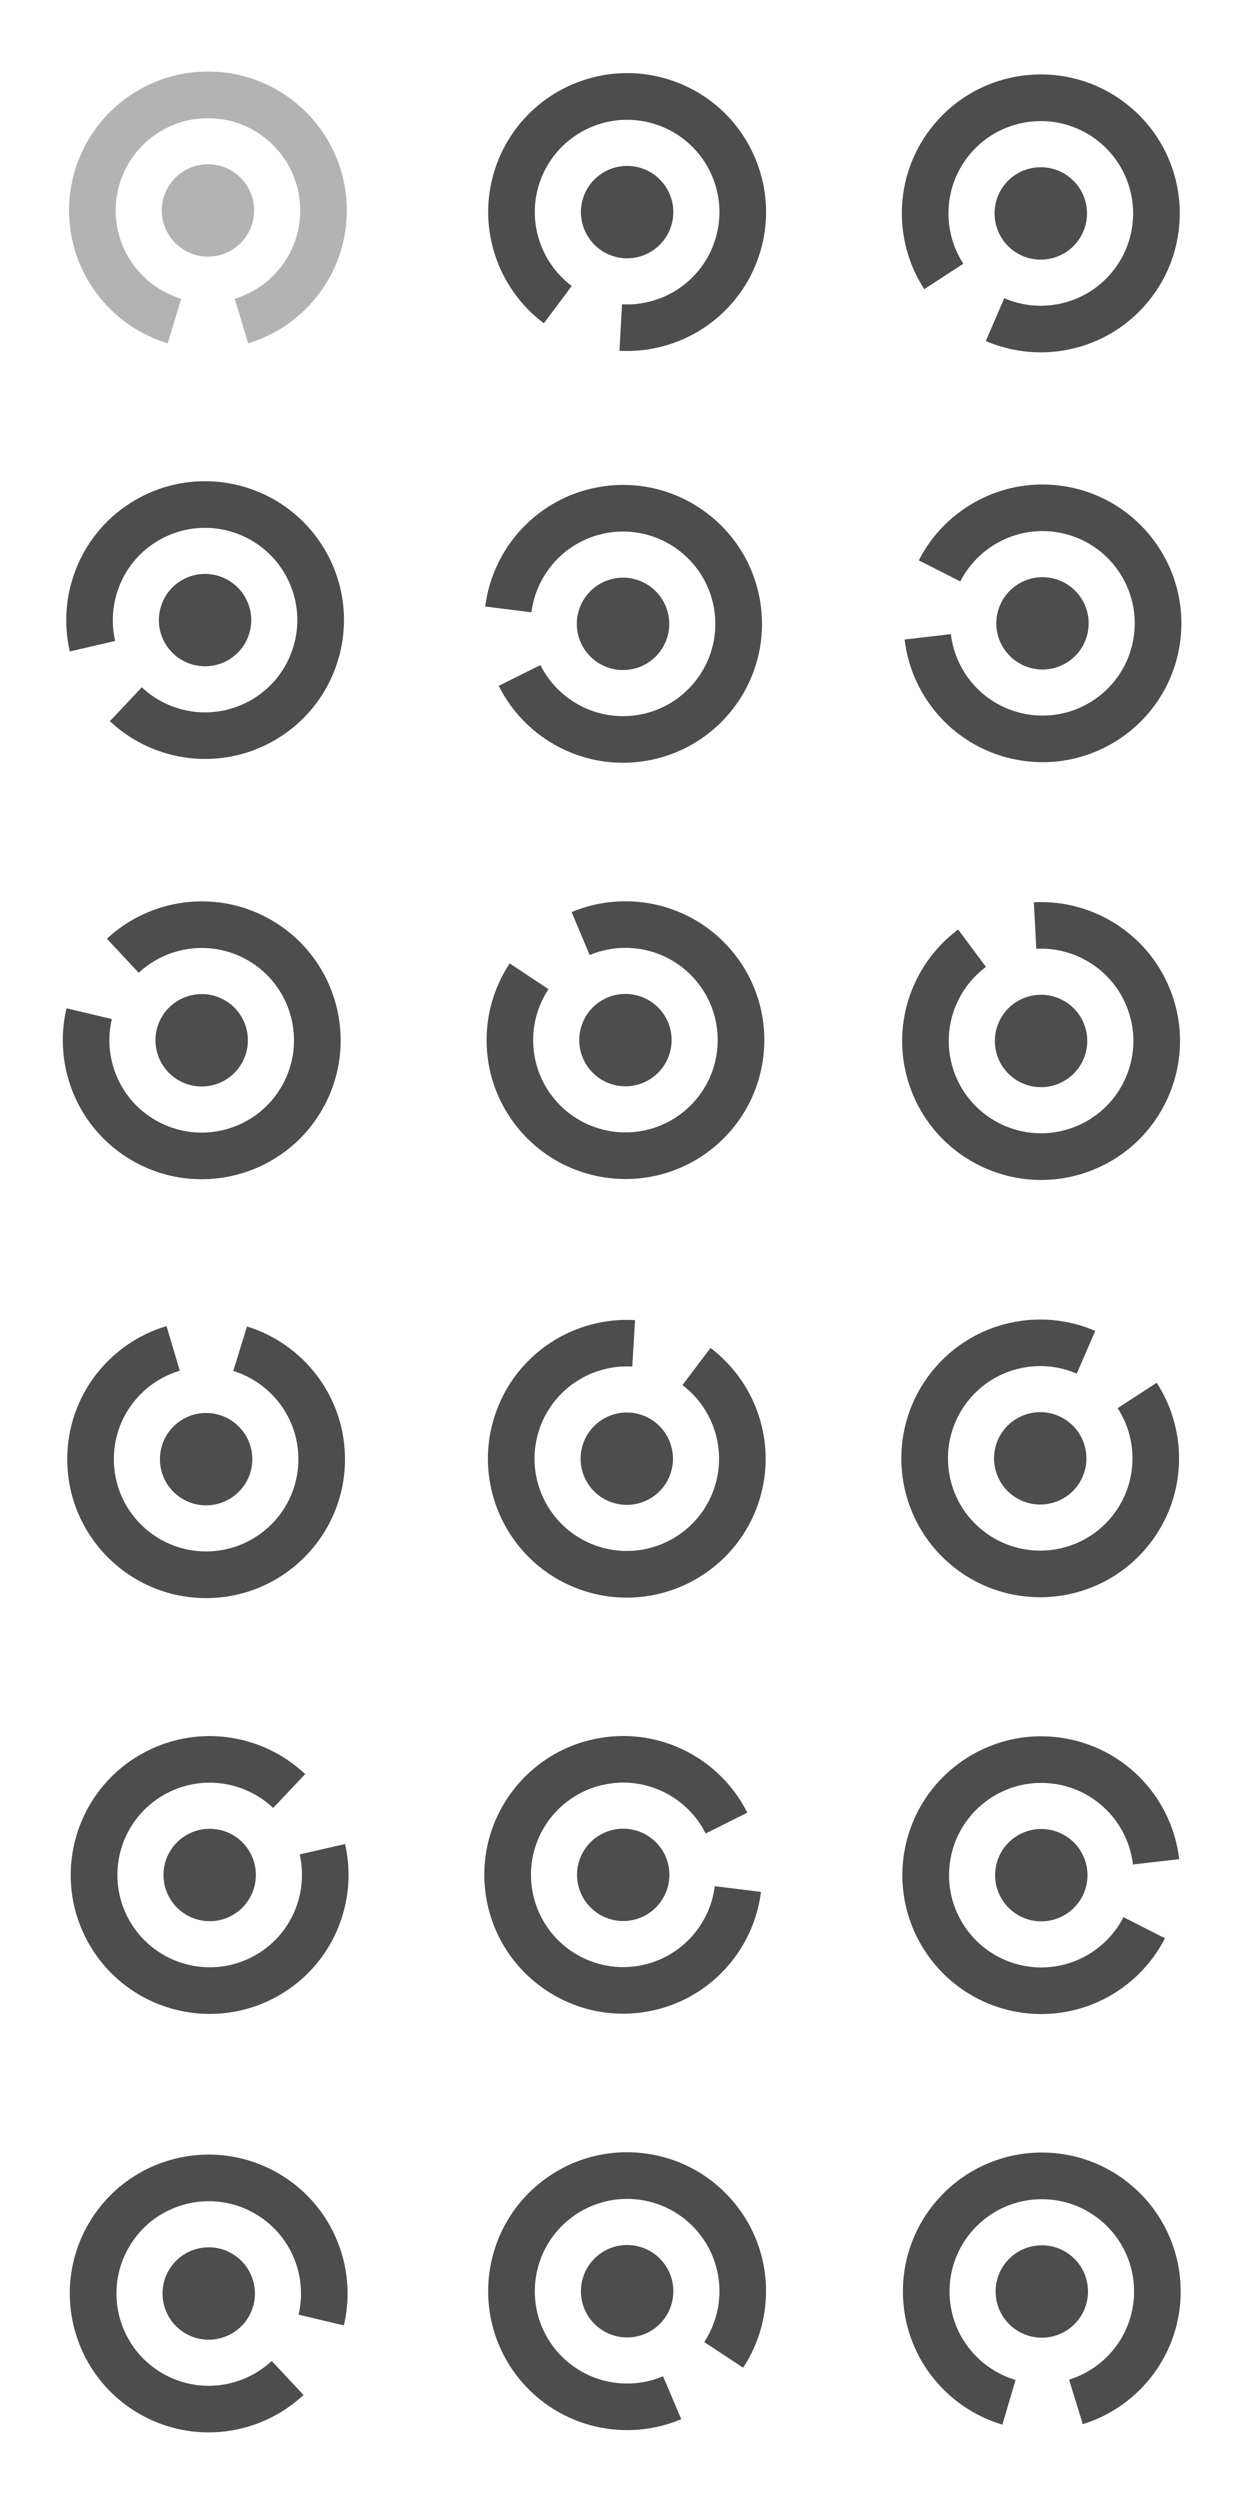<?xml version="1.0" encoding="UTF-8" standalone="no"?>
<!-- Created with Inkscape (http://www.inkscape.org/) -->
<svg
   xmlns:dc="http://purl.org/dc/elements/1.1/"
   xmlns:cc="http://creativecommons.org/ns#"
   xmlns:rdf="http://www.w3.org/1999/02/22-rdf-syntax-ns#"
   xmlns:svg="http://www.w3.org/2000/svg"
   xmlns="http://www.w3.org/2000/svg"
   xmlns:sodipodi="http://sodipodi.sourceforge.net/DTD/sodipodi-0.dtd"
   xmlns:inkscape="http://www.inkscape.org/namespaces/inkscape"
   width="144"
   height="288"
   id="svg2"
   sodipodi:version="0.32"
   inkscape:version="0.46"
   version="1.0"
   sodipodi:docname="process-working.svg"
   inkscape:output_extension="org.inkscape.output.svg.inkscape">
  <defs
     id="defs4">
    <inkscape:perspective
       sodipodi:type="inkscape:persp3d"
       inkscape:vp_x="0 : 144 : 1"
       inkscape:vp_y="0 : 1000 : 0"
       inkscape:vp_z="144 : 144 : 1"
       inkscape:persp3d-origin="72 : 96 : 1"
       id="perspective4101" />
  </defs>
  <sodipodi:namedview
     id="base"
     pagecolor="#ffffff"
     bordercolor="#666666"
     borderopacity="1.0"
     gridtolerance="10000"
     guidetolerance="10"
     objecttolerance="10"
     inkscape:pageopacity="0.0"
     inkscape:pageshadow="2"
     inkscape:zoom="1.0145852"
     inkscape:cx="39.999602"
     inkscape:cy="159.34178"
     inkscape:document-units="px"
     inkscape:current-layer="layer1"
     showgrid="false"
     inkscape:snap-global="false"
     showguides="false"
     inkscape:guide-bbox="true"
     inkscape:window-width="1024"
     inkscape:window-height="714"
     inkscape:window-x="0"
     inkscape:window-y="24">
    <sodipodi:guide
       orientation="0,1"
       position="-8.475,263.598"
       id="guide5177" />
    <sodipodi:guide
       orientation="1,0"
       position="23.963,185.278"
       id="guide5179" />
    <sodipodi:guide
       orientation="1,0"
       position="71.89,177.095"
       id="guide5181" />
    <sodipodi:guide
       orientation="1,0"
       position="119.817,176.511"
       id="guide5183" />
    <sodipodi:guide
       orientation="0,1"
       position="89.132,215.086"
       id="guide5185" />
    <sodipodi:guide
       orientation="0,1"
       position="174.465,165.698"
       id="guide5265" />
    <sodipodi:guide
       orientation="0,1"
       position="129.753,118.648"
       id="guide5373" />
    <sodipodi:guide
       orientation="0,1"
       position="115.434,70.137"
       id="guide5453" />
    <sodipodi:guide
       orientation="0,1"
       position="105.205,23.379"
       id="guide5533" />
  </sodipodi:namedview>
  <g
     inkscape:label="Layer 1"
     inkscape:groupmode="layer"
     id="layer1"
     transform="translate(-116.571,-348.362)">
    <g
       id="g8873"
       inkscape:transform-center-y="0.031639344"
       transform="matrix(0.94,0.342,-0.342,0.94,139.023,-42.043)"
       inkscape:transform-center-x="0.011851762">
      <path
         id="path8843"
         d="M 188.576,356.703 C 179.742,356.703 172.571,363.873 172.571,372.707 C 172.571,379.928 177.364,386.032 183.939,388.022 L 185.49,382.885 C 181.123,381.562 177.941,377.503 177.941,372.707 C 177.941,366.838 182.707,362.08 188.576,362.08 C 194.444,362.08 199.202,366.838 199.202,372.707 C 199.202,377.506 196.022,381.564 191.653,382.885 L 193.204,388.022 C 199.781,386.034 204.571,379.931 204.571,372.707 C 204.571,363.873 197.409,356.703 188.576,356.703 z"
         style="fill:#4d4d4d;fill-opacity:1;stroke:none" />
      <path
         id="path8839"
         d="M 188.576,367.389 C 185.639,367.389 183.25,369.77 183.25,372.707 C 183.25,375.644 185.639,378.033 188.576,378.033 C 191.513,378.033 193.893,375.644 193.893,372.707 C 193.893,369.77 191.513,367.389 188.576,367.389 z"
         style="fill:#4d4d4d;fill-opacity:1;stroke:none" />
      <path
         style="fill:#4d4d4d;fill-opacity:1;stroke:none"
         d="M 188.572,372.25 C 188.317,372.25 188.11,372.456 188.11,372.711 C 188.11,372.965 188.317,373.172 188.572,373.172 C 188.826,373.172 189.032,372.965 189.032,372.711 C 189.032,372.456 188.826,372.25 188.572,372.25 z"
         id="path8845" />
    </g>
    <g
       transform="matrix(1.728,0,0,1.728,-429.924,-950.834)"
       id="g8862"
       style="fill:#b3b3b3">
      <path
         style="fill:#b3b3b3;fill-opacity:1;stroke:none"
         d="M 330.124,756.617 C 325.013,756.617 320.863,760.767 320.863,765.878 C 320.863,770.057 323.637,773.589 327.441,774.74 L 328.339,771.768 C 325.812,771.002 323.97,768.654 323.97,765.878 C 323.97,762.482 326.729,759.729 330.124,759.729 C 333.52,759.729 336.274,762.482 336.274,765.878 C 336.274,768.656 334.433,771.004 331.905,771.768 L 332.803,774.74 C 336.608,773.59 339.38,770.059 339.38,765.878 C 339.38,760.767 335.236,756.617 330.124,756.617 z"
         id="path8864" />
      <path
         style="fill:#b3b3b3;fill-opacity:1;stroke:none"
         d="M 330.124,762.801 C 328.425,762.801 327.042,764.179 327.042,765.878 C 327.042,767.578 328.425,768.96 330.124,768.96 C 331.824,768.96 333.201,767.578 333.201,765.878 C 333.201,764.179 331.824,762.801 330.124,762.801 z"
         id="path8866" />
      <path
         id="path8868"
         d="M 330.122,765.365 C 329.837,765.365 329.606,765.595 329.606,765.88 C 329.606,766.165 329.837,766.397 330.122,766.397 C 330.407,766.397 330.638,766.165 330.638,765.88 C 330.638,765.595 330.407,765.365 330.122,765.365 z"
         style="fill:#b3b3b3;fill-opacity:1;stroke:none" />
    </g>
    <g
       inkscape:transform-center-x="0.020995909"
       transform="matrix(0.765,0.645,-0.645,0.765,332.608,-33.804)"
       inkscape:transform-center-y="0.027030514"
       id="g8886">
      <path
         style="fill:#4d4d4d;fill-opacity:1;stroke:none"
         d="M 188.576,356.703 C 179.742,356.703 172.571,363.873 172.571,372.707 C 172.571,379.928 177.364,386.032 183.939,388.022 L 185.49,382.885 C 181.123,381.562 177.941,377.503 177.941,372.707 C 177.941,366.838 182.707,362.08 188.576,362.08 C 194.444,362.08 199.202,366.838 199.202,372.707 C 199.202,377.506 196.022,381.564 191.653,382.885 L 193.204,388.022 C 199.781,386.034 204.571,379.931 204.571,372.707 C 204.571,363.873 197.409,356.703 188.576,356.703 z"
         id="path8888" />
      <path
         style="fill:#4d4d4d;fill-opacity:1;stroke:none"
         d="M 188.576,367.389 C 185.639,367.389 183.25,369.77 183.25,372.707 C 183.25,375.644 185.639,378.033 188.576,378.033 C 191.513,378.033 193.893,375.644 193.893,372.707 C 193.893,369.77 191.513,367.389 188.576,367.389 z"
         id="path8890" />
      <path
         id="path8892"
         d="M 188.572,372.25 C 188.317,372.25 188.11,372.456 188.11,372.711 C 188.11,372.965 188.317,373.172 188.572,373.172 C 188.826,373.172 189.032,372.965 189.032,372.711 C 189.032,372.456 188.826,372.25 188.572,372.25 z"
         style="fill:#4d4d4d;fill-opacity:1;stroke:none" />
    </g>
    <g
       inkscape:transform-center-x="-0.029247418"
       transform="matrix(0.168,0.986,-0.986,0.168,524.155,171.683)"
       inkscape:transform-center-y="0.0062754752"
       id="g8904">
      <path
         style="fill:#4d4d4d;fill-opacity:1;stroke:none"
         d="M 188.576,356.703 C 179.742,356.703 172.571,363.873 172.571,372.707 C 172.571,379.928 177.364,386.032 183.939,388.022 L 185.49,382.885 C 181.123,381.562 177.941,377.503 177.941,372.707 C 177.941,366.838 182.707,362.08 188.576,362.08 C 194.444,362.08 199.202,366.838 199.202,372.707 C 199.202,377.506 196.022,381.564 191.653,382.885 L 193.204,388.022 C 199.781,386.034 204.571,379.931 204.571,372.707 C 204.571,363.873 197.409,356.703 188.576,356.703 z"
         id="path8906" />
      <path
         style="fill:#4d4d4d;fill-opacity:1;stroke:none"
         d="M 188.576,367.389 C 185.639,367.389 183.25,369.77 183.25,372.707 C 183.25,375.644 185.639,378.033 188.576,378.033 C 191.513,378.033 193.893,375.644 193.893,372.707 C 193.893,369.77 191.513,367.389 188.576,367.389 z"
         id="path8908" />
      <path
         id="path8910"
         d="M 188.572,372.25 C 188.317,372.25 188.11,372.456 188.11,372.711 C 188.11,372.965 188.317,373.172 188.572,373.172 C 188.826,373.172 189.032,372.965 189.032,372.711 C 189.032,372.456 188.826,372.25 188.572,372.25 z"
         style="fill:#4d4d4d;fill-opacity:1;stroke:none" />
    </g>
    <g
       style="fill:#4d4d4d;fill-opacity:1"
       id="g8912"
       transform="matrix(0.861,1.498,-1.498,0.861,1003.246,-734.147)">
      <path
         id="path8914"
         d="M 330.124,756.617 C 325.013,756.617 320.863,760.767 320.863,765.878 C 320.863,770.057 323.637,773.589 327.441,774.74 L 328.339,771.768 C 325.812,771.002 323.97,768.654 323.97,765.878 C 323.97,762.482 326.729,759.729 330.124,759.729 C 333.52,759.729 336.274,762.482 336.274,765.878 C 336.274,768.656 334.433,771.004 331.905,771.768 L 332.803,774.74 C 336.608,773.59 339.38,770.059 339.38,765.878 C 339.38,760.767 335.236,756.617 330.124,756.617 z"
         style="fill:#4d4d4d;fill-opacity:1;stroke:none" />
      <path
         id="path8916"
         d="M 330.124,762.801 C 328.425,762.801 327.042,764.179 327.042,765.878 C 327.042,767.578 328.425,768.96 330.124,768.96 C 331.824,768.96 333.201,767.578 333.201,765.878 C 333.201,764.179 331.824,762.801 330.124,762.801 z"
         style="fill:#4d4d4d;fill-opacity:1;stroke:none" />
      <path
         style="fill:#4d4d4d;fill-opacity:1;stroke:none"
         d="M 330.122,765.365 C 329.837,765.365 329.606,765.595 329.606,765.88 C 329.606,766.165 329.837,766.397 330.122,766.397 C 330.407,766.397 330.638,766.165 330.638,765.88 C 330.638,765.595 330.407,765.365 330.122,765.365 z"
         id="path8918" />
    </g>
    <g
       id="g8920"
       inkscape:transform-center-y="-0.006272428"
       transform="matrix(-0.176,0.984,-0.984,-0.176,636.601,300.213)"
       inkscape:transform-center-x="-0.021453939">
      <path
         id="path8922"
         d="M 188.576,356.703 C 179.742,356.703 172.571,363.873 172.571,372.707 C 172.571,379.928 177.364,386.032 183.939,388.022 L 185.49,382.885 C 181.123,381.562 177.941,377.503 177.941,372.707 C 177.941,366.838 182.707,362.08 188.576,362.08 C 194.444,362.08 199.202,366.838 199.202,372.707 C 199.202,377.506 196.022,381.564 191.653,382.885 L 193.204,388.022 C 199.781,386.034 204.571,379.931 204.571,372.707 C 204.571,363.873 197.409,356.703 188.576,356.703 z"
         style="fill:#4d4d4d;fill-opacity:1;stroke:none" />
      <path
         id="path8924"
         d="M 188.576,367.389 C 185.639,367.389 183.25,369.77 183.25,372.707 C 183.25,375.644 185.639,378.033 188.576,378.033 C 191.513,378.033 193.893,375.644 193.893,372.707 C 193.893,369.77 191.513,367.389 188.576,367.389 z"
         style="fill:#4d4d4d;fill-opacity:1;stroke:none" />
      <path
         style="fill:#4d4d4d;fill-opacity:1;stroke:none"
         d="M 188.572,372.25 C 188.317,372.25 188.11,372.456 188.11,372.711 C 188.11,372.965 188.317,373.172 188.572,373.172 C 188.826,373.172 189.032,372.965 189.032,372.711 C 189.032,372.456 188.826,372.25 188.572,372.25 z"
         id="path8926" />
    </g>
    <g
       id="g8954"
       inkscape:transform-center-y="-0.024598967"
       transform="matrix(-0.77,0.638,-0.638,-0.77,571.61,634.86)"
       inkscape:transform-center-x="0.023142701">
      <path
         id="path8956"
         d="M 188.576,356.703 C 179.742,356.703 172.571,363.873 172.571,372.707 C 172.571,379.928 177.364,386.032 183.939,388.022 L 185.49,382.885 C 181.123,381.562 177.941,377.503 177.941,372.707 C 177.941,366.838 182.707,362.08 188.576,362.08 C 194.444,362.08 199.202,366.838 199.202,372.707 C 199.202,377.506 196.022,381.564 191.653,382.885 L 193.204,388.022 C 199.781,386.034 204.571,379.931 204.571,372.707 C 204.571,363.873 197.409,356.703 188.576,356.703 z"
         style="fill:#4d4d4d;fill-opacity:1;stroke:none" />
      <path
         id="path8958"
         d="M 188.576,367.389 C 185.639,367.389 183.25,369.77 183.25,372.707 C 183.25,375.644 185.639,378.033 188.576,378.033 C 191.513,378.033 193.893,375.644 193.893,372.707 C 193.893,369.77 191.513,367.389 188.576,367.389 z"
         style="fill:#4d4d4d;fill-opacity:1;stroke:none" />
      <path
         style="fill:#4d4d4d;fill-opacity:1;stroke:none"
         d="M 188.572,372.25 C 188.317,372.25 188.11,372.456 188.11,372.711 C 188.11,372.965 188.317,373.172 188.572,373.172 C 188.826,373.172 189.032,372.965 189.032,372.711 C 189.032,372.456 188.826,372.25 188.572,372.25 z"
         id="path8960" />
    </g>
    <g
       transform="matrix(-0.868,1.495,-1.495,-0.868,1571.342,639.453)"
       id="g8962"
       style="fill:#4d4d4d;fill-opacity:1">
      <path
         style="fill:#4d4d4d;fill-opacity:1;stroke:none"
         d="M 330.124,756.617 C 325.013,756.617 320.863,760.767 320.863,765.878 C 320.863,770.057 323.637,773.589 327.441,774.74 L 328.339,771.768 C 325.812,771.002 323.97,768.654 323.97,765.878 C 323.97,762.482 326.729,759.729 330.124,759.729 C 333.52,759.729 336.274,762.482 336.274,765.878 C 336.274,768.656 334.433,771.004 331.905,771.768 L 332.803,774.74 C 336.608,773.59 339.38,770.059 339.38,765.878 C 339.38,760.767 335.236,756.617 330.124,756.617 z"
         id="path8964" />
      <path
         style="fill:#4d4d4d;fill-opacity:1;stroke:none"
         d="M 330.124,762.801 C 328.425,762.801 327.042,764.179 327.042,765.878 C 327.042,767.578 328.425,768.96 330.124,768.96 C 331.824,768.96 333.201,767.578 333.201,765.878 C 333.201,764.179 331.824,762.801 330.124,762.801 z"
         id="path8966" />
      <path
         id="path8968"
         d="M 330.122,765.365 C 329.837,765.365 329.606,765.595 329.606,765.88 C 329.606,766.165 329.837,766.397 330.122,766.397 C 330.407,766.397 330.638,766.165 330.638,765.88 C 330.638,765.595 330.407,765.365 330.122,765.365 z"
         style="fill:#4d4d4d;fill-opacity:1;stroke:none" />
    </g>
    <g
       inkscape:transform-center-x="0.012616287"
       transform="matrix(-0.941,0.339,-0.339,-0.941,540.296,755.075)"
       inkscape:transform-center-y="-0.030167625"
       id="g8970">
      <path
         style="fill:#4d4d4d;fill-opacity:1;stroke:none"
         d="M 188.576,356.703 C 179.742,356.703 172.571,363.873 172.571,372.707 C 172.571,379.928 177.364,386.032 183.939,388.022 L 185.49,382.885 C 181.123,381.562 177.941,377.503 177.941,372.707 C 177.941,366.838 182.707,362.08 188.576,362.08 C 194.444,362.08 199.202,366.838 199.202,372.707 C 199.202,377.506 196.022,381.564 191.653,382.885 L 193.204,388.022 C 199.781,386.034 204.571,379.931 204.571,372.707 C 204.571,363.873 197.409,356.703 188.576,356.703 z"
         id="path8972" />
      <path
         style="fill:#4d4d4d;fill-opacity:1;stroke:none"
         d="M 188.576,367.389 C 185.639,367.389 183.25,369.77 183.25,372.707 C 183.25,375.644 185.639,378.033 188.576,378.033 C 191.513,378.033 193.893,375.644 193.893,372.707 C 193.893,369.77 191.513,367.389 188.576,367.389 z"
         id="path8974" />
      <path
         id="path8976"
         d="M 188.572,372.25 C 188.317,372.25 188.11,372.456 188.11,372.711 C 188.11,372.965 188.317,373.172 188.572,373.172 C 188.826,373.172 189.032,372.965 189.032,372.711 C 189.032,372.456 188.826,372.25 188.572,372.25 z"
         style="fill:#4d4d4d;fill-opacity:1;stroke:none" />
    </g>
    <g
       inkscape:transform-center-x="-0.011911153"
       transform="matrix(-0.938,-0.346,0.346,-0.938,236.701,931.252)"
       inkscape:transform-center-y="-0.031597725"
       id="g8978">
      <path
         style="fill:#4d4d4d;fill-opacity:1;stroke:none"
         d="M 188.576,356.703 C 179.742,356.703 172.571,363.873 172.571,372.707 C 172.571,379.928 177.364,386.032 183.939,388.022 L 185.49,382.885 C 181.123,381.562 177.941,377.503 177.941,372.707 C 177.941,366.838 182.707,362.08 188.576,362.08 C 194.444,362.08 199.202,366.838 199.202,372.707 C 199.202,377.506 196.022,381.564 191.653,382.885 L 193.204,388.022 C 199.781,386.034 204.571,379.931 204.571,372.707 C 204.571,363.873 197.409,356.703 188.576,356.703 z"
         id="path8980" />
      <path
         style="fill:#4d4d4d;fill-opacity:1;stroke:none"
         d="M 188.576,367.389 C 185.639,367.389 183.25,369.77 183.25,372.707 C 183.25,375.644 185.639,378.033 188.576,378.033 C 191.513,378.033 193.893,375.644 193.893,372.707 C 193.893,369.77 191.513,367.389 188.576,367.389 z"
         id="path8982" />
      <path
         id="path8984"
         d="M 188.572,372.25 C 188.317,372.25 188.11,372.456 188.11,372.711 C 188.11,372.965 188.317,373.172 188.572,373.172 C 188.826,373.172 189.032,372.965 189.032,372.711 C 189.032,372.456 188.826,372.25 188.572,372.25 z"
         style="fill:#4d4d4d;fill-opacity:1;stroke:none" />
    </g>
    <g
       style="fill:#4d4d4d;fill-opacity:1"
       id="g8986"
       transform="matrix(-1.728,-8.3392034e-3,8.3392034e-3,-1.728,704.379,1842.652)">
      <path
         id="path8988"
         d="M 330.124,756.617 C 325.013,756.617 320.863,760.767 320.863,765.878 C 320.863,770.057 323.637,773.589 327.441,774.74 L 328.339,771.768 C 325.812,771.002 323.97,768.654 323.97,765.878 C 323.97,762.482 326.729,759.729 330.124,759.729 C 333.52,759.729 336.274,762.482 336.274,765.878 C 336.274,768.656 334.433,771.004 331.905,771.768 L 332.803,774.74 C 336.608,773.59 339.38,770.059 339.38,765.878 C 339.38,760.767 335.236,756.617 330.124,756.617 z"
         style="fill:#4d4d4d;fill-opacity:1;stroke:none" />
      <path
         id="path8990"
         d="M 330.124,762.801 C 328.425,762.801 327.042,764.179 327.042,765.878 C 327.042,767.578 328.425,768.96 330.124,768.96 C 331.824,768.96 333.201,767.578 333.201,765.878 C 333.201,764.179 331.824,762.801 330.124,762.801 z"
         style="fill:#4d4d4d;fill-opacity:1;stroke:none" />
      <path
         style="fill:#4d4d4d;fill-opacity:1;stroke:none"
         d="M 330.122,765.365 C 329.837,765.365 329.606,765.595 329.606,765.88 C 329.606,766.165 329.837,766.397 330.122,766.397 C 330.407,766.397 330.638,766.165 330.638,765.88 C 330.638,765.595 330.407,765.365 330.122,765.365 z"
         id="path8992" />
    </g>
    <g
       id="g8994"
       inkscape:transform-center-y="-0.026975855"
       transform="matrix(-0.764,-0.645,0.645,-0.764,140.077,922.744)"
       inkscape:transform-center-x="-0.020988766">
      <path
         id="path8996"
         d="M 188.576,356.703 C 179.742,356.703 172.571,363.873 172.571,372.707 C 172.571,379.928 177.364,386.032 183.939,388.022 L 185.49,382.885 C 181.123,381.562 177.941,377.503 177.941,372.707 C 177.941,366.838 182.707,362.08 188.576,362.08 C 194.444,362.08 199.202,366.838 199.202,372.707 C 199.202,377.506 196.022,381.564 191.653,382.885 L 193.204,388.022 C 199.781,386.034 204.571,379.931 204.571,372.707 C 204.571,363.873 197.409,356.703 188.576,356.703 z"
         style="fill:#4d4d4d;fill-opacity:1;stroke:none" />
      <path
         id="path8998"
         d="M 188.576,367.389 C 185.639,367.389 183.25,369.77 183.25,372.707 C 183.25,375.644 185.639,378.033 188.576,378.033 C 191.513,378.033 193.893,375.644 193.893,372.707 C 193.893,369.77 191.513,367.389 188.576,367.389 z"
         style="fill:#4d4d4d;fill-opacity:1;stroke:none" />
      <path
         style="fill:#4d4d4d;fill-opacity:1;stroke:none"
         d="M 188.572,372.25 C 188.317,372.25 188.11,372.456 188.11,372.711 C 188.11,372.965 188.317,373.172 188.572,373.172 C 188.826,373.172 189.032,372.965 189.032,372.711 C 189.032,372.456 188.826,372.25 188.572,372.25 z"
         id="path9000" />
    </g>
    <g
       id="g9042"
       inkscape:transform-center-y="-0.0063502954"
       transform="matrix(-0.17,-0.985,0.985,-0.17,-146.697,813.449)"
       inkscape:transform-center-x="0.02805223">
      <path
         id="path9044"
         d="M 188.576,356.703 C 179.742,356.703 172.571,363.873 172.571,372.707 C 172.571,379.928 177.364,386.032 183.939,388.022 L 185.49,382.885 C 181.123,381.562 177.941,377.503 177.941,372.707 C 177.941,366.838 182.707,362.08 188.576,362.08 C 194.444,362.08 199.202,366.838 199.202,372.707 C 199.202,377.506 196.022,381.564 191.653,382.885 L 193.204,388.022 C 199.781,386.034 204.571,379.931 204.571,372.707 C 204.571,363.873 197.409,356.703 188.576,356.703 z"
         style="fill:#4d4d4d;fill-opacity:1;stroke:none" />
      <path
         id="path9046"
         d="M 188.576,367.389 C 185.639,367.389 183.25,369.77 183.25,372.707 C 183.25,375.644 185.639,378.033 188.576,378.033 C 191.513,378.033 193.893,375.644 193.893,372.707 C 193.893,369.77 191.513,367.389 188.576,367.389 z"
         style="fill:#4d4d4d;fill-opacity:1;stroke:none" />
      <path
         style="fill:#4d4d4d;fill-opacity:1;stroke:none"
         d="M 188.572,372.25 C 188.317,372.25 188.11,372.456 188.11,372.711 C 188.11,372.965 188.317,373.172 188.572,373.172 C 188.826,373.172 189.032,372.965 189.032,372.711 C 189.032,372.456 188.826,372.25 188.572,372.25 z"
         id="path9048" />
    </g>
    <g
       transform="matrix(-0.857,-1.501,1.501,-0.857,-725.944,1716.233)"
       id="g9050"
       style="fill:#4d4d4d;fill-opacity:1">
      <path
         style="fill:#4d4d4d;fill-opacity:1;stroke:none"
         d="M 330.124,756.617 C 325.013,756.617 320.863,760.767 320.863,765.878 C 320.863,770.057 323.637,773.589 327.441,774.74 L 328.339,771.768 C 325.812,771.002 323.97,768.654 323.97,765.878 C 323.97,762.482 326.729,759.729 330.124,759.729 C 333.52,759.729 336.274,762.482 336.274,765.878 C 336.274,768.656 334.433,771.004 331.905,771.768 L 332.803,774.74 C 336.608,773.59 339.38,770.059 339.38,765.878 C 339.38,760.767 335.236,756.617 330.124,756.617 z"
         id="path9052" />
      <path
         style="fill:#4d4d4d;fill-opacity:1;stroke:none"
         d="M 330.124,762.801 C 328.425,762.801 327.042,764.179 327.042,765.878 C 327.042,767.578 328.425,768.96 330.124,768.96 C 331.824,768.96 333.201,767.578 333.201,765.878 C 333.201,764.179 331.824,762.801 330.124,762.801 z"
         id="path9054" />
      <path
         id="path9056"
         d="M 330.122,765.365 C 329.837,765.365 329.606,765.595 329.606,765.88 C 329.606,766.165 329.837,766.397 330.122,766.397 C 330.407,766.397 330.638,766.165 330.638,765.88 C 330.638,765.595 330.407,765.365 330.122,765.365 z"
         style="fill:#4d4d4d;fill-opacity:1;stroke:none" />
    </g>
    <g
       inkscape:transform-center-x="0.020225543"
       transform="matrix(0.177,-0.984,0.984,0.177,-163.596,683.967)"
       inkscape:transform-center-y="0.0062977525"
       id="g9058">
      <path
         style="fill:#4d4d4d;fill-opacity:1;stroke:none"
         d="M 188.576,356.703 C 179.742,356.703 172.571,363.873 172.571,372.707 C 172.571,379.928 177.364,386.032 183.939,388.022 L 185.49,382.885 C 181.123,381.562 177.941,377.503 177.941,372.707 C 177.941,366.838 182.707,362.08 188.576,362.08 C 194.444,362.08 199.202,366.838 199.202,372.707 C 199.202,377.506 196.022,381.564 191.653,382.885 L 193.204,388.022 C 199.781,386.034 204.571,379.931 204.571,372.707 C 204.571,363.873 197.409,356.703 188.576,356.703 z"
         id="path9060" />
      <path
         style="fill:#4d4d4d;fill-opacity:1;stroke:none"
         d="M 188.576,367.389 C 185.639,367.389 183.25,369.77 183.25,372.707 C 183.25,375.644 185.639,378.033 188.576,378.033 C 191.513,378.033 193.893,375.644 193.893,372.707 C 193.893,369.77 191.513,367.389 188.576,367.389 z"
         id="path9062" />
      <path
         id="path9064"
         d="M 188.572,372.25 C 188.317,372.25 188.11,372.456 188.11,372.711 C 188.11,372.965 188.317,373.172 188.572,373.172 C 188.826,373.172 189.032,372.965 189.032,372.711 C 189.032,372.456 188.826,372.25 188.572,372.25 z"
         style="fill:#4d4d4d;fill-opacity:1;stroke:none" />
    </g>
    <g
       inkscape:transform-center-x="-0.023192544"
       transform="matrix(0.769,-0.64,0.64,0.769,-194.73,446.384)"
       inkscape:transform-center-y="0.024557409"
       id="g9092">
      <path
         style="fill:#4d4d4d;fill-opacity:1;stroke:none"
         d="M 188.576,356.703 C 179.742,356.703 172.571,363.873 172.571,372.707 C 172.571,379.928 177.364,386.032 183.939,388.022 L 185.49,382.885 C 181.123,381.562 177.941,377.503 177.941,372.707 C 177.941,366.838 182.707,362.08 188.576,362.08 C 194.444,362.08 199.202,366.838 199.202,372.707 C 199.202,377.506 196.022,381.564 191.653,382.885 L 193.204,388.022 C 199.781,386.034 204.571,379.931 204.571,372.707 C 204.571,363.873 197.409,356.703 188.576,356.703 z"
         id="path9094" />
      <path
         style="fill:#4d4d4d;fill-opacity:1;stroke:none"
         d="M 188.576,367.389 C 185.639,367.389 183.25,369.77 183.25,372.707 C 183.25,375.644 185.639,378.033 188.576,378.033 C 191.513,378.033 193.893,375.644 193.893,372.707 C 193.893,369.77 191.513,367.389 188.576,367.389 z"
         id="path9096" />
      <path
         id="path9098"
         d="M 188.572,372.25 C 188.317,372.25 188.11,372.456 188.11,372.711 C 188.11,372.965 188.317,373.172 188.572,373.172 C 188.826,373.172 189.032,372.965 189.032,372.711 C 189.032,372.456 188.826,372.25 188.572,372.25 z"
         style="fill:#4d4d4d;fill-opacity:1;stroke:none" />
    </g>
    <g
       style="fill:#4d4d4d;fill-opacity:1"
       id="g9100"
       transform="matrix(0.867,-1.495,1.495,0.867,-1290.59,442.089)">
      <path
         id="path9102"
         d="M 330.124,756.617 C 325.013,756.617 320.863,760.767 320.863,765.878 C 320.863,770.057 323.637,773.589 327.441,774.74 L 328.339,771.768 C 325.812,771.002 323.97,768.654 323.97,765.878 C 323.97,762.482 326.729,759.729 330.124,759.729 C 333.52,759.729 336.274,762.482 336.274,765.878 C 336.274,768.656 334.433,771.004 331.905,771.768 L 332.803,774.74 C 336.608,773.59 339.38,770.059 339.38,765.878 C 339.38,760.767 335.236,756.617 330.124,756.617 z"
         style="fill:#4d4d4d;fill-opacity:1;stroke:none" />
      <path
         id="path9104"
         d="M 330.124,762.801 C 328.425,762.801 327.042,764.179 327.042,765.878 C 327.042,767.578 328.425,768.96 330.124,768.96 C 331.824,768.96 333.201,767.578 333.201,765.878 C 333.201,764.179 331.824,762.801 330.124,762.801 z"
         style="fill:#4d4d4d;fill-opacity:1;stroke:none" />
      <path
         style="fill:#4d4d4d;fill-opacity:1;stroke:none"
         d="M 330.122,765.365 C 329.837,765.365 329.606,765.595 329.606,765.88 C 329.606,766.165 329.837,766.397 330.122,766.397 C 330.407,766.397 330.638,766.165 330.638,765.88 C 330.638,765.595 330.407,765.365 330.122,765.365 z"
         id="path9106" />
    </g>
    <g
       id="g9108"
       inkscape:transform-center-y="-0.29455815"
       transform="matrix(1,-5.8811974e-3,5.8811974e-3,1,45.823,240.74)"
       inkscape:transform-center-x="-0.00022783225">
      <path
         id="path9110"
         d="M 188.576,356.703 C 179.742,356.703 172.571,363.873 172.571,372.707 C 172.571,379.928 177.364,386.032 183.939,388.022 L 185.49,382.885 C 181.123,381.562 177.941,377.503 177.941,372.707 C 177.941,366.838 182.707,362.08 188.576,362.08 C 194.444,362.08 199.202,366.838 199.202,372.707 C 199.202,377.506 196.022,381.564 191.653,382.885 L 193.204,388.022 C 199.781,386.034 204.571,379.931 204.571,372.707 C 204.571,363.873 197.409,356.703 188.576,356.703 z"
         style="fill:#4d4d4d;fill-opacity:1;stroke:none" />
      <path
         id="path9112"
         d="M 188.576,367.389 C 185.639,367.389 183.25,369.77 183.25,372.707 C 183.25,375.644 185.639,378.033 188.576,378.033 C 191.513,378.033 193.893,375.644 193.893,372.707 C 193.893,369.77 191.513,367.389 188.576,367.389 z"
         style="fill:#4d4d4d;fill-opacity:1;stroke:none" />
      <path
         style="fill:#4d4d4d;fill-opacity:1;stroke:none"
         d="M 188.572,372.25 C 188.317,372.25 188.11,372.456 188.11,372.711 C 188.11,372.965 188.317,373.172 188.572,373.172 C 188.826,373.172 189.032,372.965 189.032,372.711 C 189.032,372.456 188.826,372.25 188.572,372.25 z"
         id="path9114" />
    </g>
  </g>
</svg>
